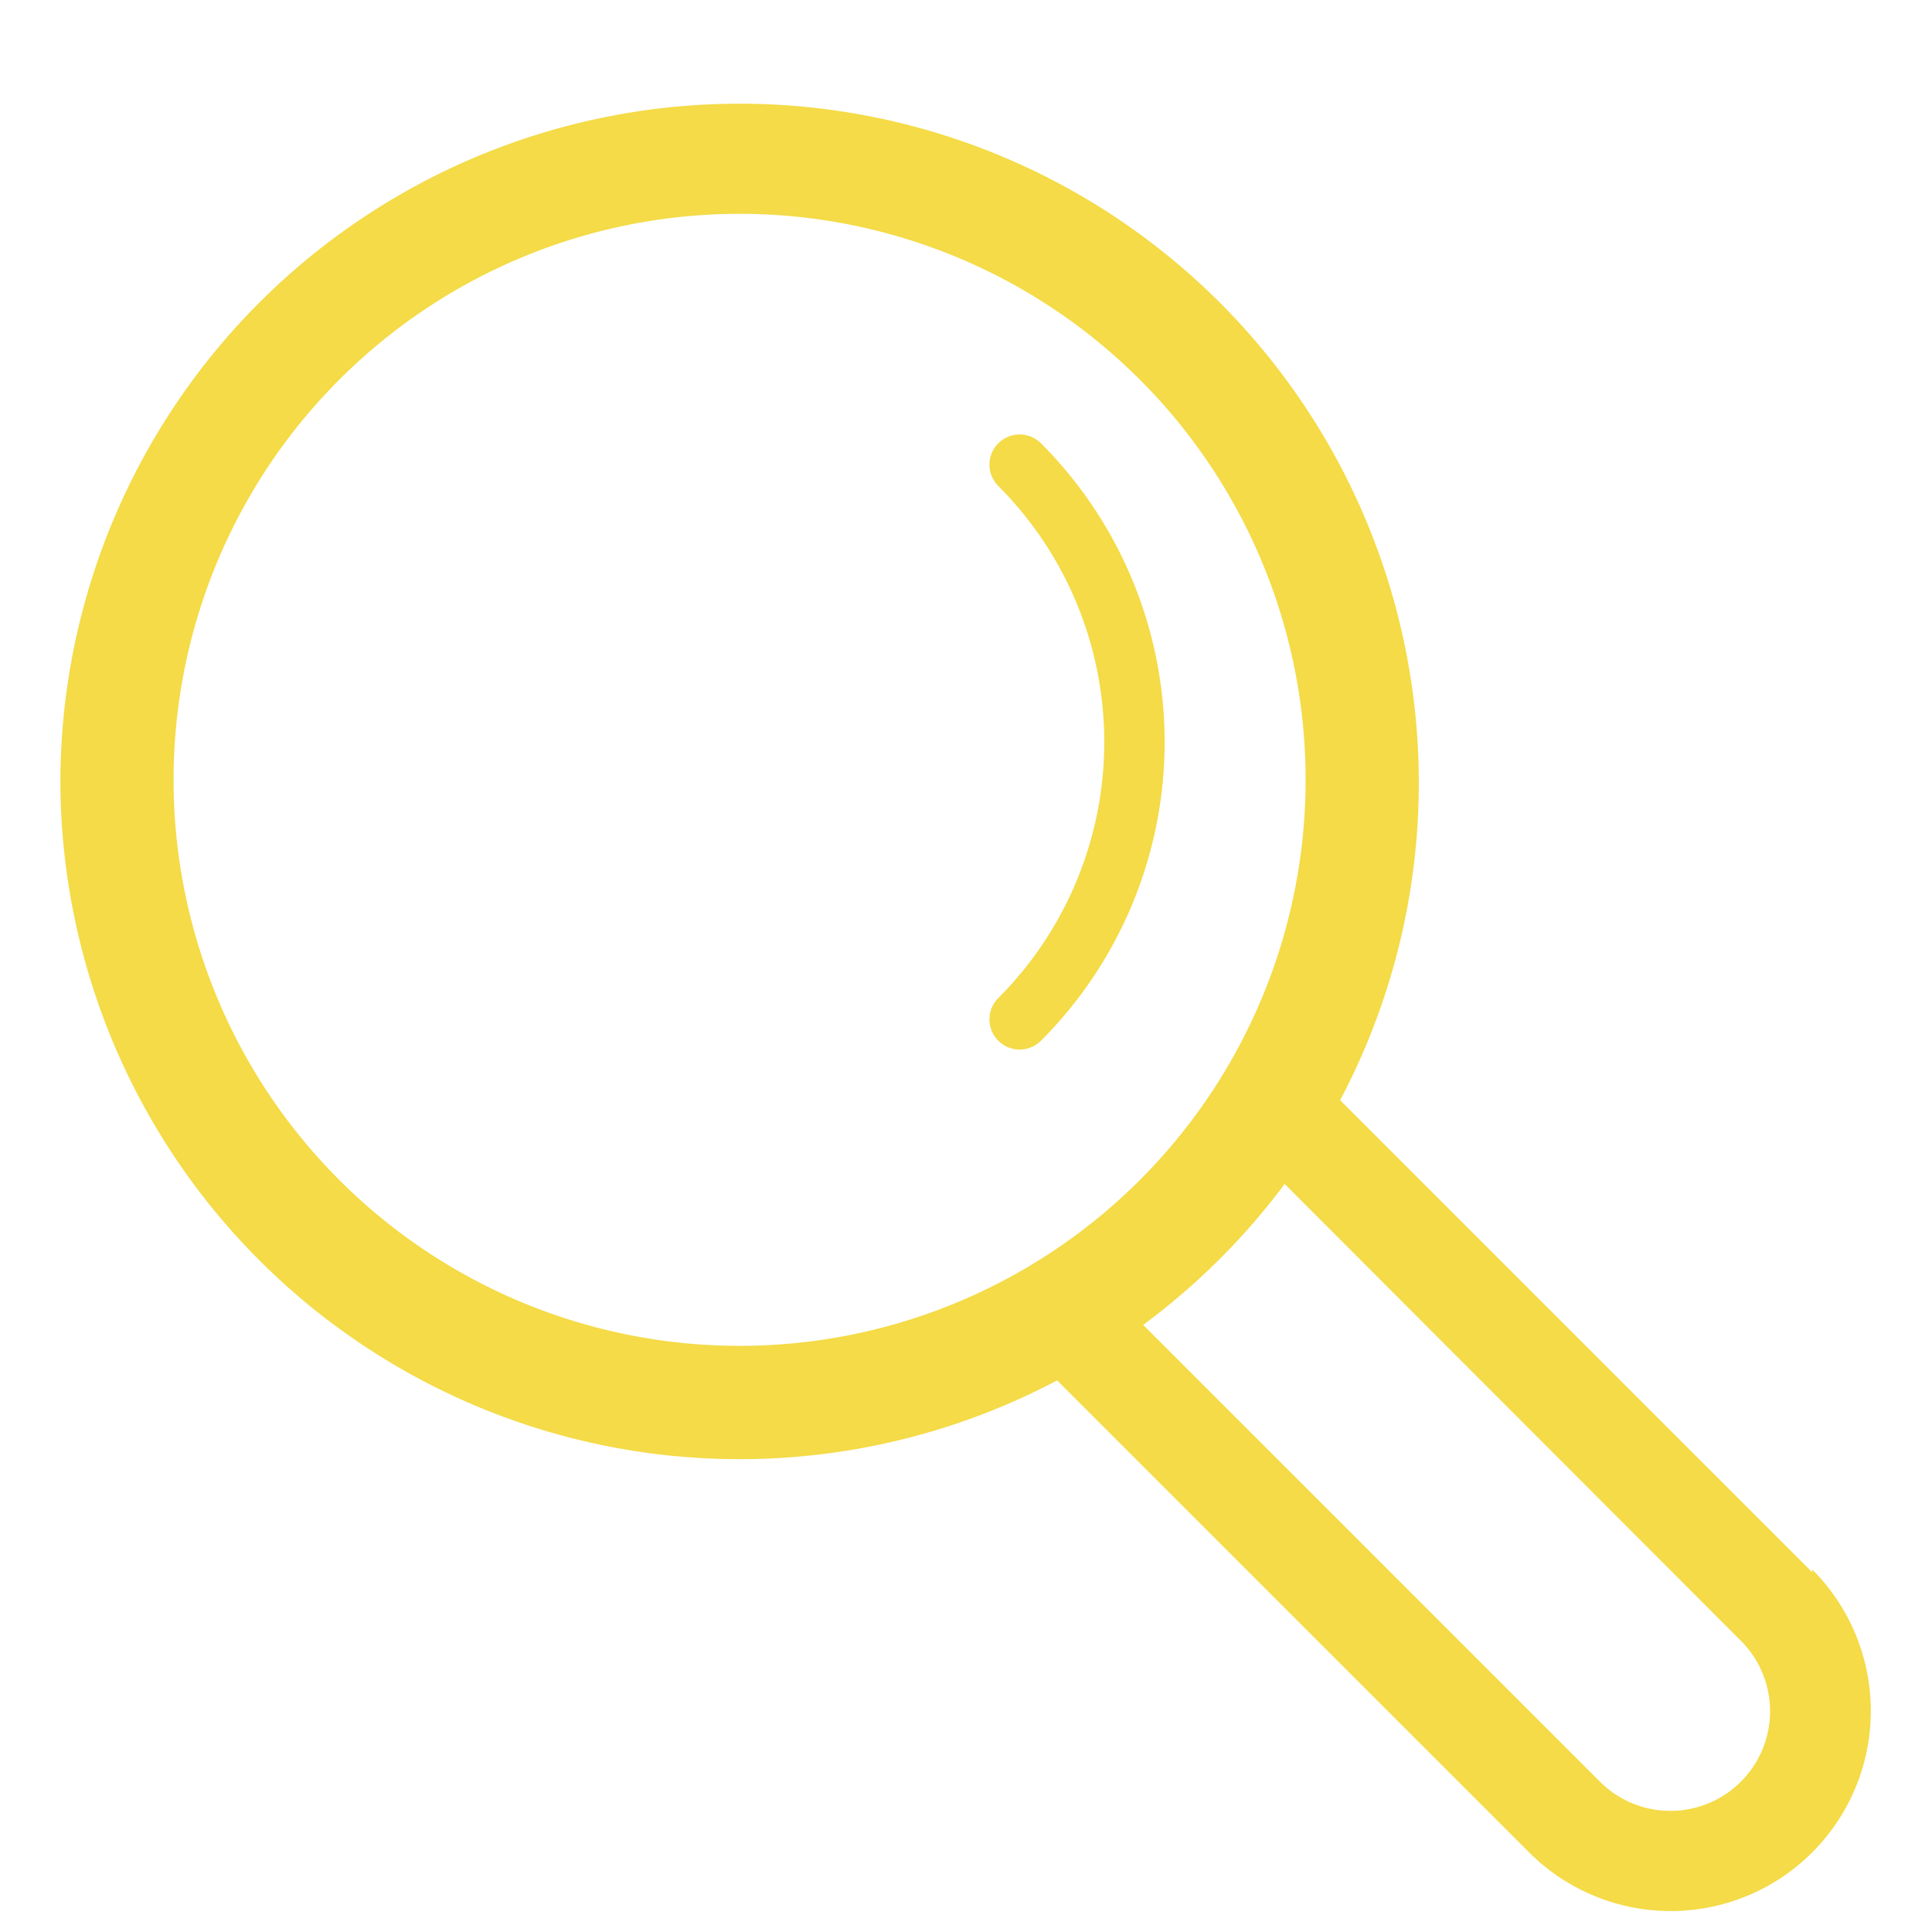 <?xml version="1.0" standalone="no"?><!DOCTYPE svg PUBLIC "-//W3C//DTD SVG 1.1//EN" "http://www.w3.org/Graphics/SVG/1.1/DTD/svg11.dtd"><svg t="1523164834877" class="icon" style="" viewBox="0 0 1024 1024" version="1.1" xmlns="http://www.w3.org/2000/svg" p-id="1006" xmlns:xlink="http://www.w3.org/1999/xlink" width="25" height="25"><defs><style type="text/css"></style></defs><path d="M32 413.333A360 360 0 0 0 560.3 731.633l250.2 250.2a105.9 105.9 0 1 0 150-150L960.5 833.333l-250.2-250.2A360 360 0 1 0 32 413.333zM922.7 869.633A52.8 52.8 0 1 1 848 944.333l-242.1-242.1a363 363 0 0 0 75-74.7zM692 413.333a300 300 0 1 1-300-300 300 300 0 0 1 300 300z" fill="#f4db47" p-id="1007"></path><path d="M551.673 551.673a224 224 0 0 0 0-316.784 16 16 0 0 0-22.627 22.627 192 192 0 0 1-1e-8 271.529 16 16 0 0 0 22.627 22.627z" fill="#f4db47" p-id="1008"></path></svg>